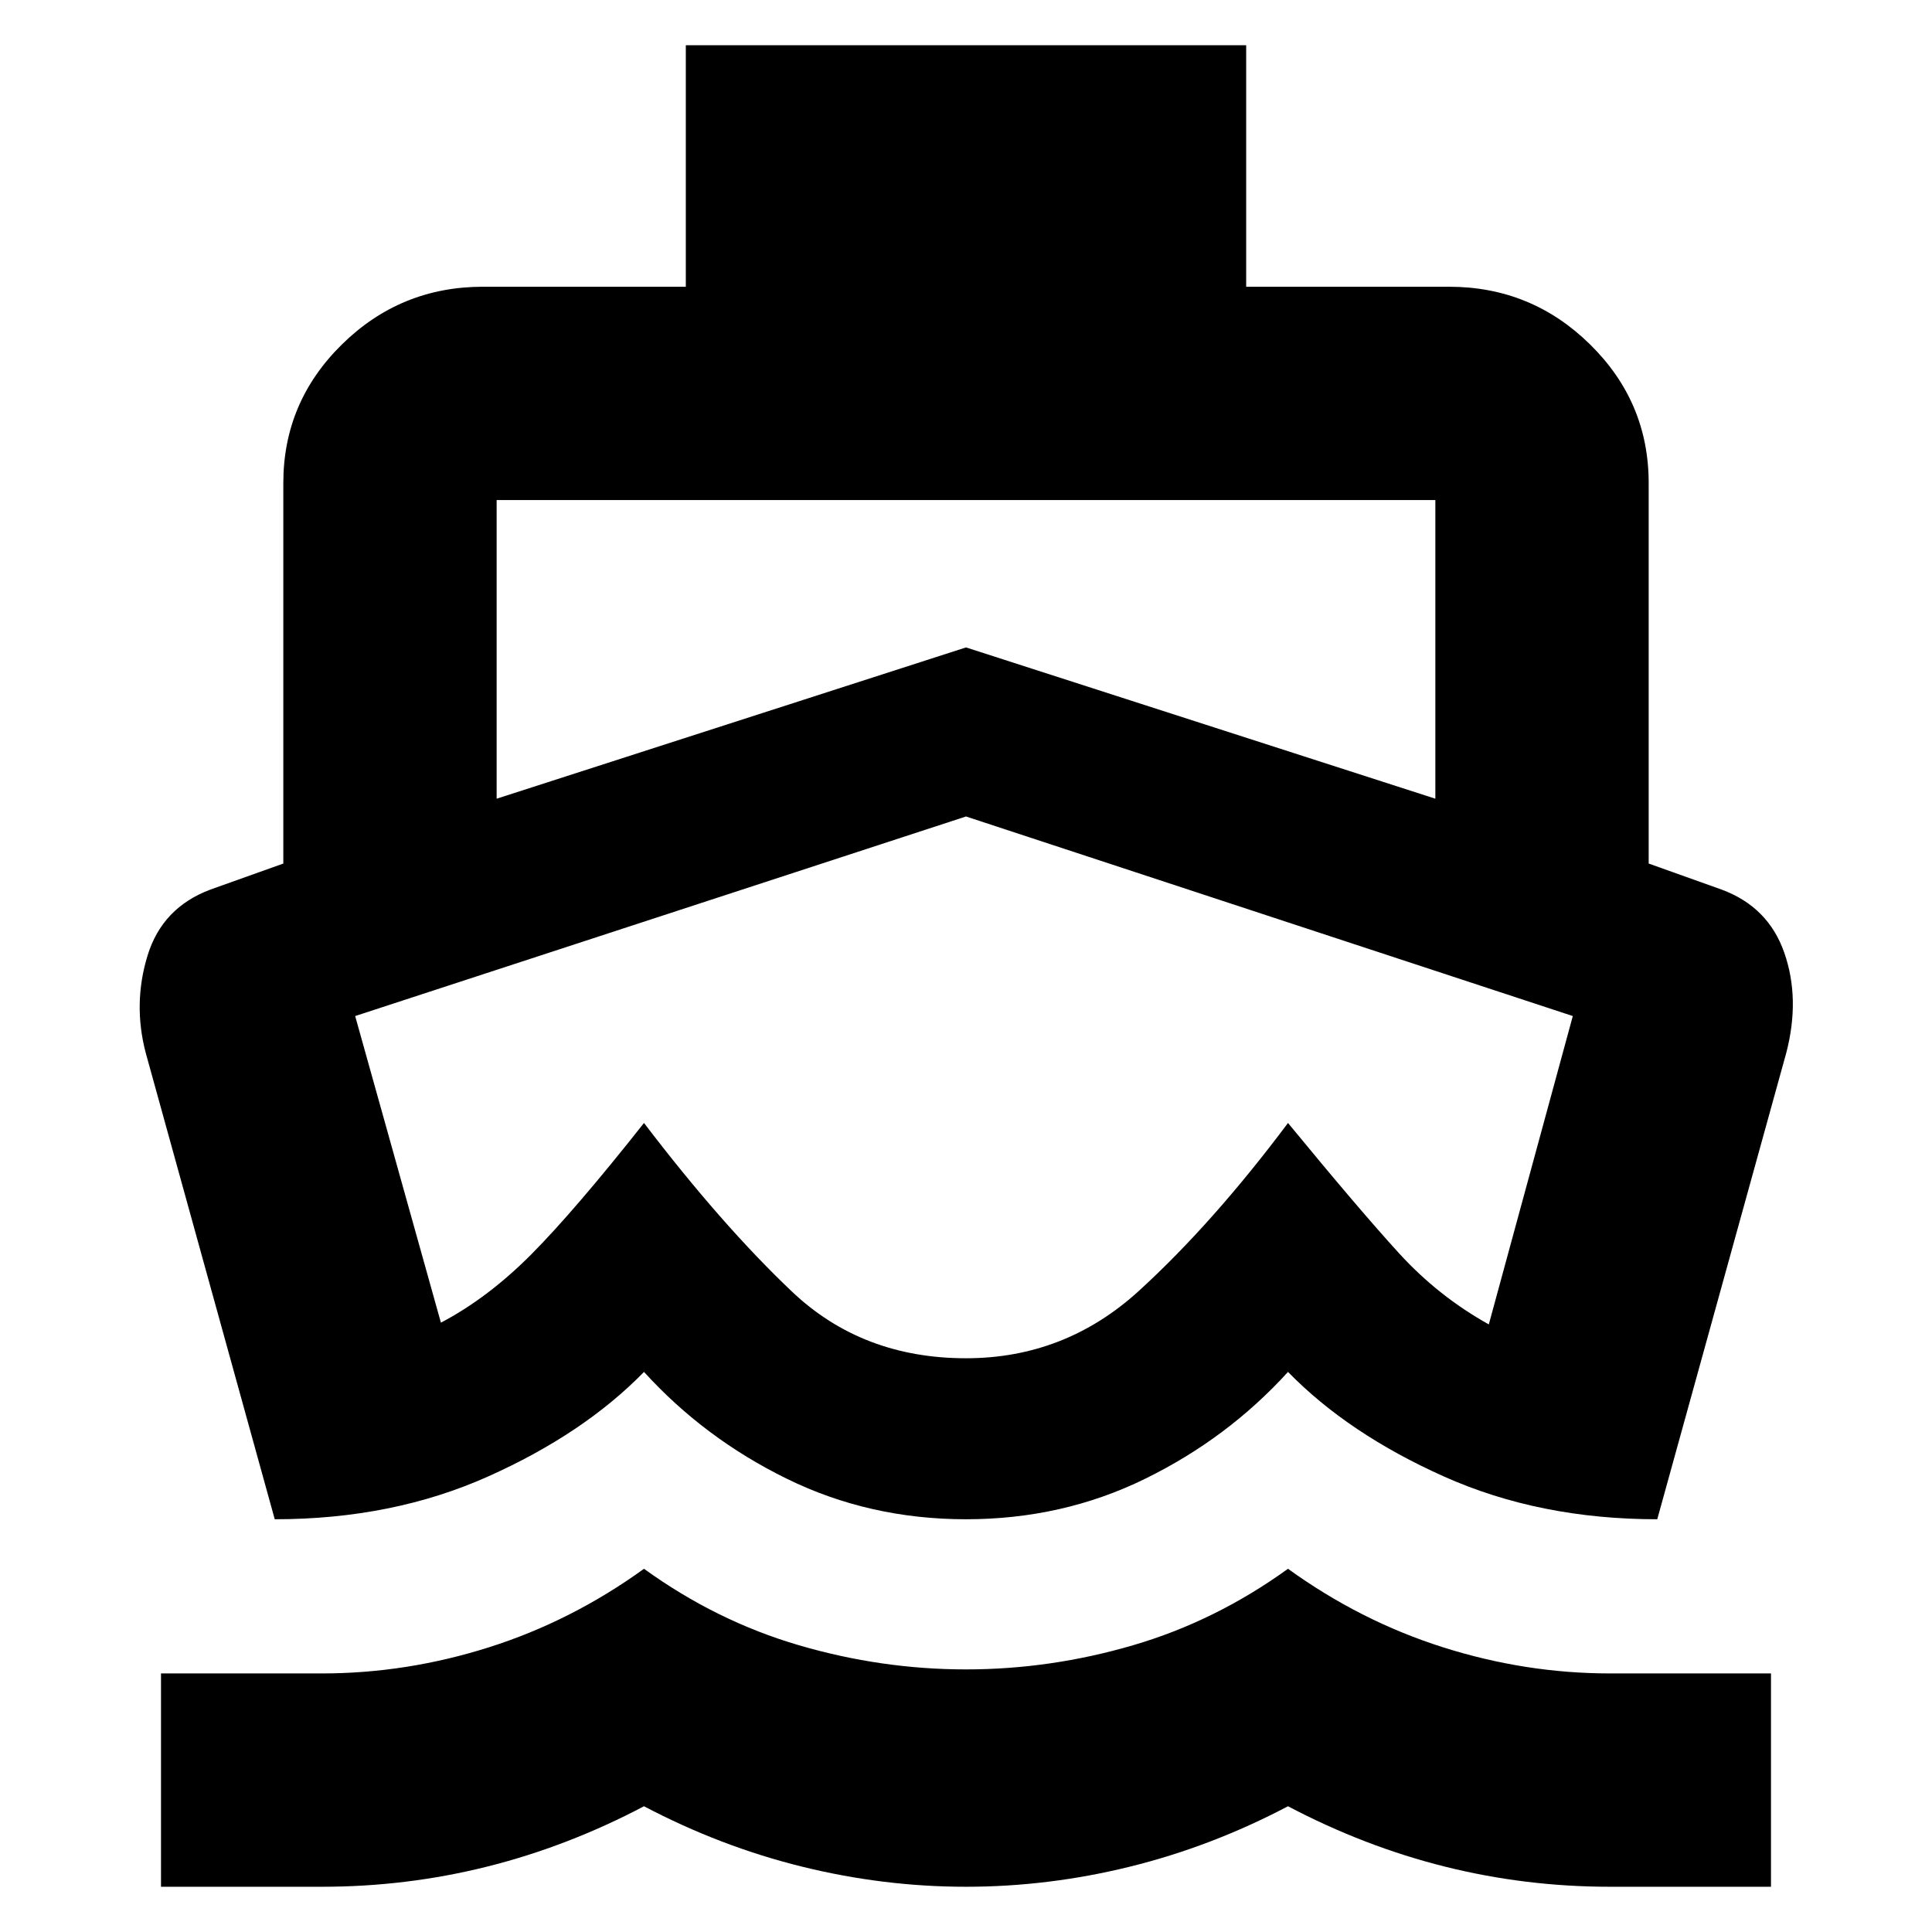 <svg xmlns="http://www.w3.org/2000/svg" height="24" viewBox="0 -960 960 960" width="24"><path d="M479-419.7ZM136.52-205.09 72.39-436.91q-6.39-24.44.93-48.29 7.32-23.85 31.29-32.8l36.17-12.91V-720q0-40.23 29.15-68.88 29.14-28.64 70.07-28.64h100.78v-120h278.44v120H720q40.93 0 70.07 28.64 29.15 28.65 29.15 68.88v189.09L855.39-518q23.26 8.57 31.22 31.41 7.96 22.85 1 49.68l-64.13 231.82q-58.48 0-105.98-21.24Q670-247.57 640-278.3q-30 33-71 53.1-41 20.11-89 20.11t-89-20.11q-41-20.1-71-53.1-30 30.73-77.5 51.97t-105.98 21.24ZM80-22.48v-106h80q42 0 83-13t77-39q36 26 77 38t83 12q42 0 83-12t77-38q36 26 77 39t83 13h80v106h-80q-42 0-82-10t-78-30q-38 20-78.5 30t-81.5 10q-41 0-81.5-10t-78.5-30q-38 20-78 30t-82 10H80Zm166.78-540.65L480-638.3l233.22 75.17v-148.39H246.78v148.39ZM480-285.09q49.26 0 86-33.56 36.74-33.57 74-83.35 35.56 43.26 55.11 64.67 19.54 21.42 44.67 35.42l41.74-153.22L480-554.3l-303.52 99.17 42.61 152.35q23.43-12.31 44.95-33.98Q285.57-358.44 320-402q38.7 50.78 73.59 83.85 34.89 33.06 86.41 33.06Z"/></svg>